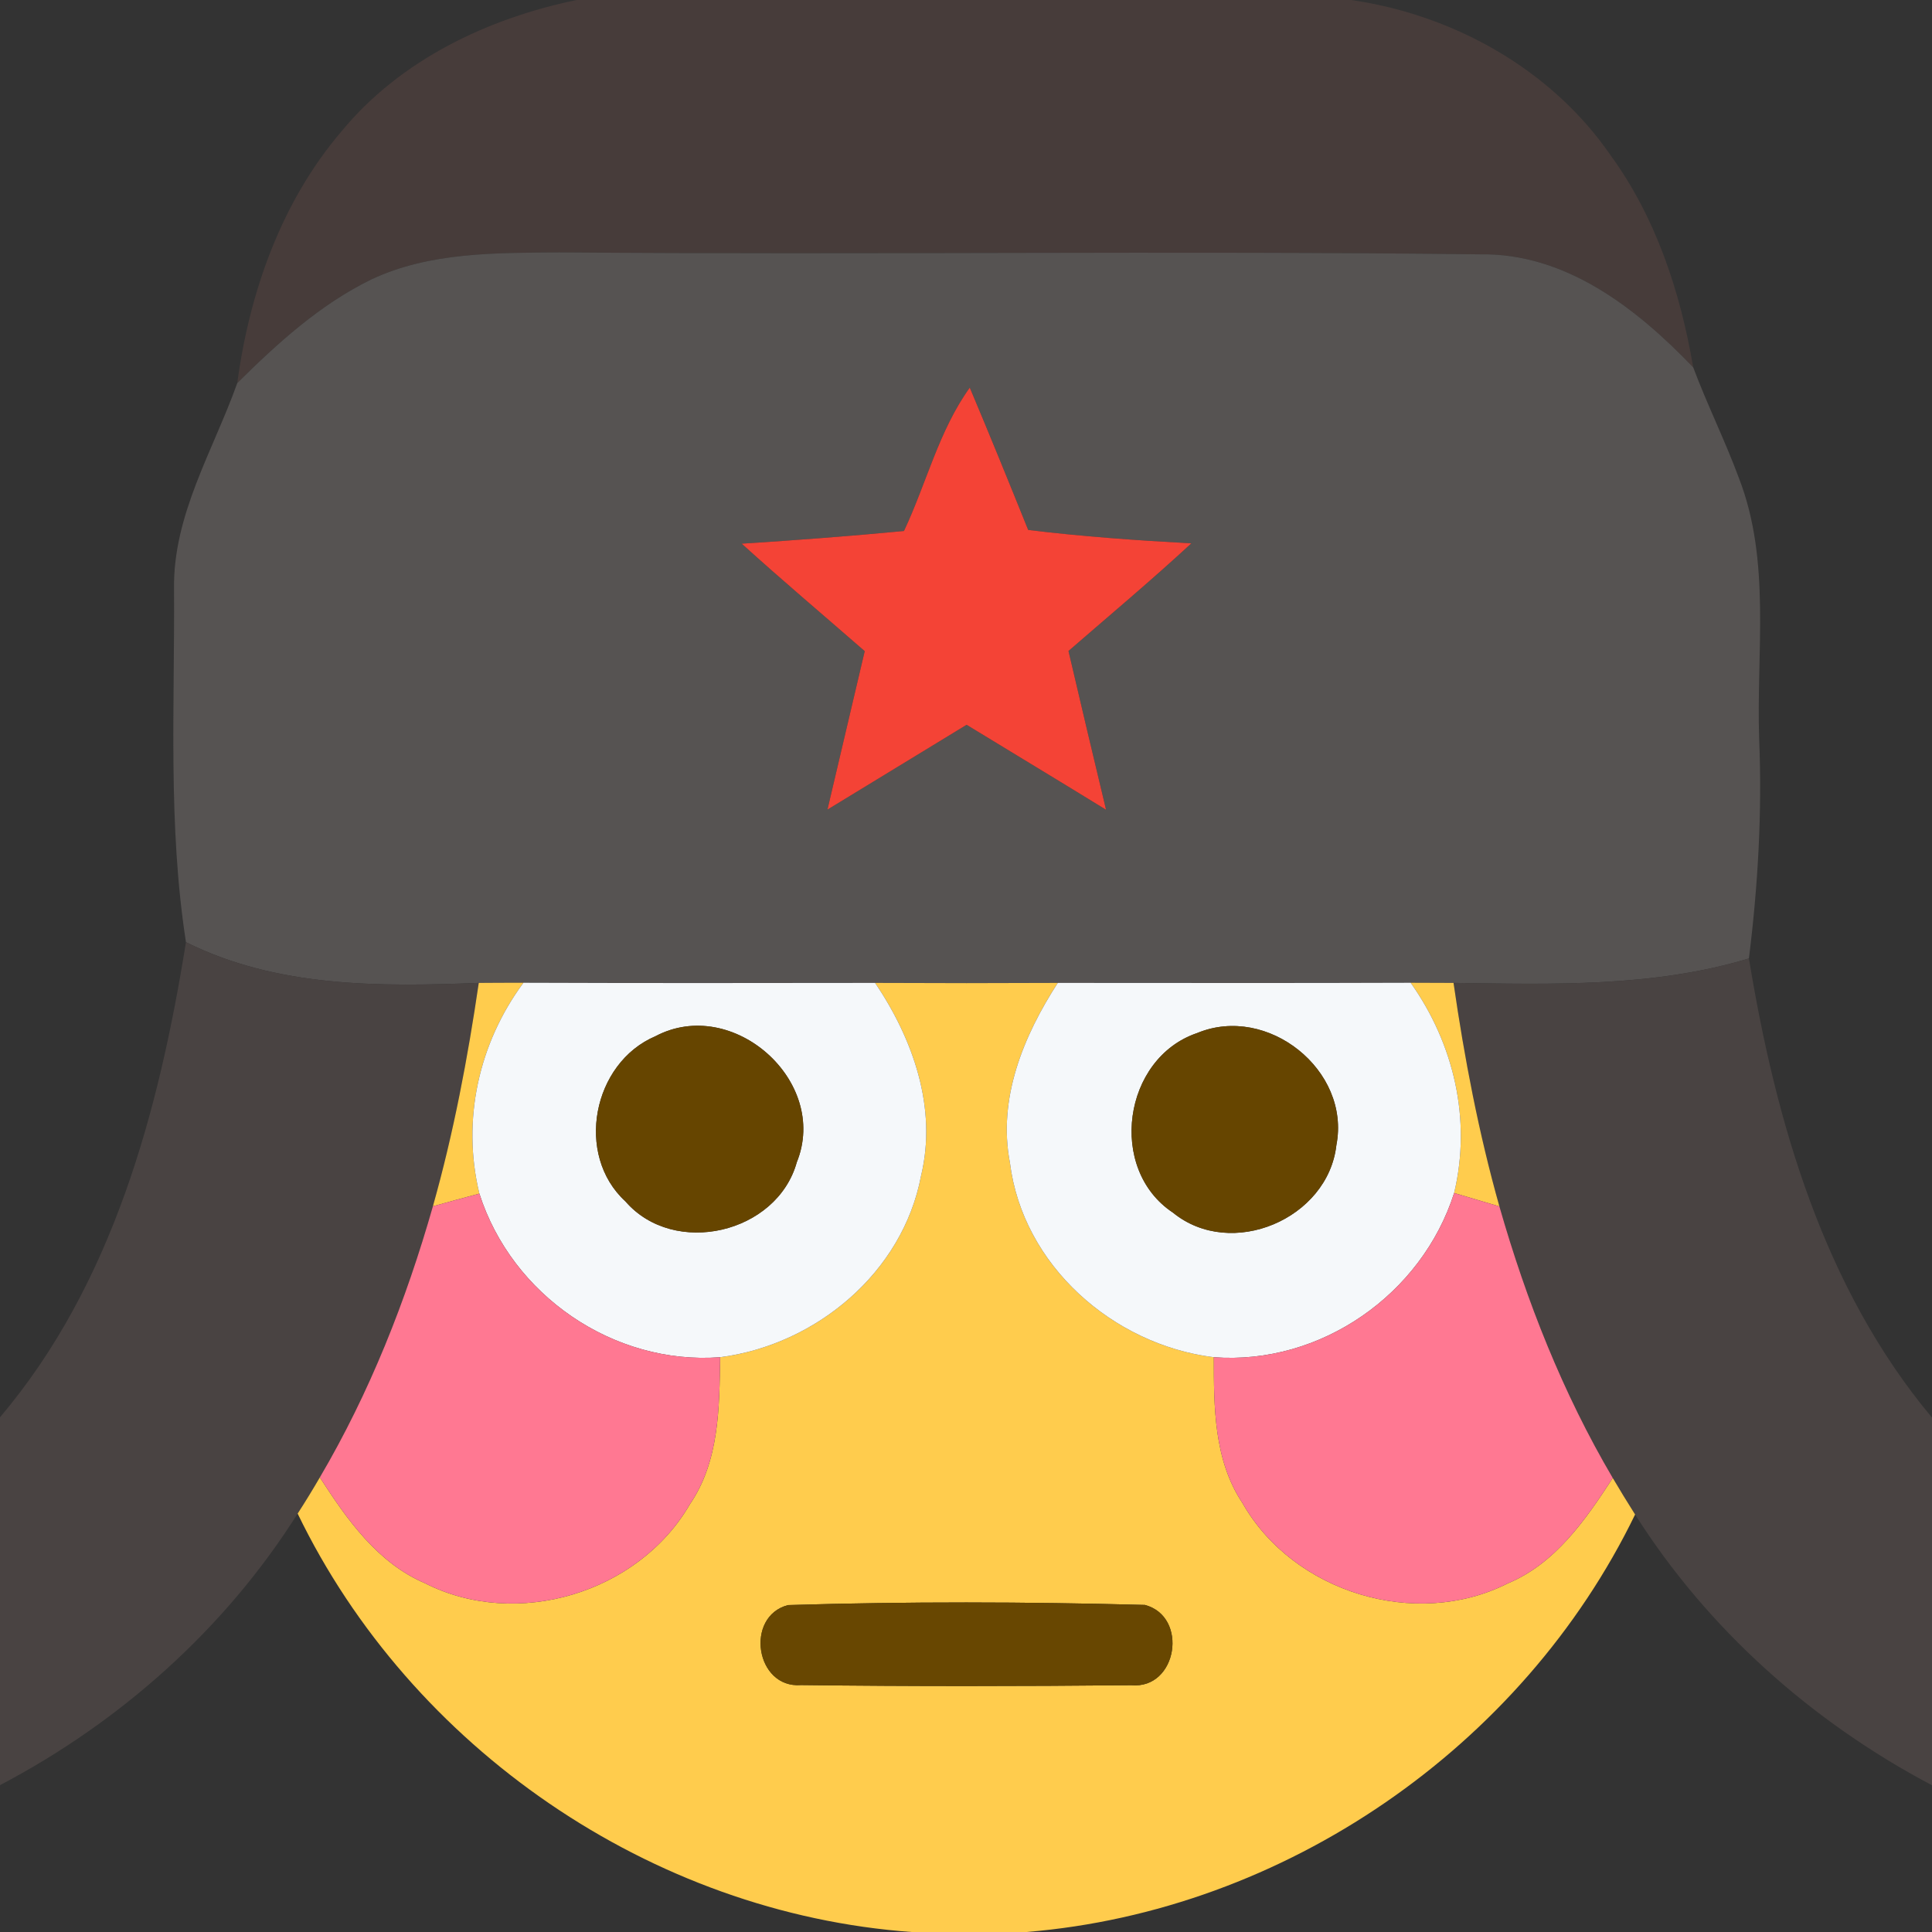 <svg height="128pt" viewBox="0 0 128 128" width="128pt" xmlns="http://www.w3.org/2000/svg"><rect x="0" y="0" width="128" height="128" fill="#333333" stroke="none"/><path d="m38.2.0h51.32c6.78.98 13.26 4.59 17.18 10.28 3.01 4.13 4.63 9.07 5.48 14.06-3.75-3.91-8.44-7.59-14.14-7.49-20.33-.25-40.67.04-61-.13-4.18.04-8.56-.03-12.43 1.79-3.39 1.65-6.23 4.23-8.89 6.87.81-6.04 2.93-12.04 6.94-16.72 3.89-4.7 9.65-7.44 15.54-8.66z" fill="#473c3a"/><path d="m24.61 18.51c3.87-1.82 8.25-1.75 12.43-1.79 20.33.17 40.67-.12 61 .13 5.7-.1 10.39 3.58 14.14 7.49.93 2.48 2.11 4.85 3.03 7.34 2.14 5.52 1.14 11.54 1.34 17.31.2 4.85-.08 9.69-.68 14.51-6.35 1.92-13.02 1.71-19.57 1.62-.71.0-2.13-.01-2.84-.01-7.79.03-15.58.01-23.38.01-4.03.02-8.06.02-12.1.0-7.76.01-15.53.02-23.3-.01-.99.0-1.97.0-2.96.01-6.58.26-13.37.31-19.4-2.7-1.2-7.74-.74-15.58-.79-23.38-.08-4.92 2.59-9.17 4.19-13.66 2.66-2.64 5.5-5.22 8.89-6.87m35.28 16.67c-3.58.34-7.16.61-10.75.84 2.67 2.42 5.43 4.75 8.15 7.12-.83 3.5-1.64 7-2.47 10.5 3.07-1.88 6.15-3.74 9.22-5.62 3.08 1.88 6.17 3.74 9.24 5.63-.84-3.5-1.67-7.01-2.49-10.52 2.72-2.36 5.49-4.68 8.14-7.13-3.61-.2-7.22-.45-10.81-.89-1.27-3.15-2.55-6.3-3.87-9.43-2.05 2.85-2.87 6.34-4.36 9.5z" fill="#565352"/><path d="m59.89 35.18c1.49-3.16 2.31-6.65 4.36-9.5 1.32 3.13 2.6 6.28 3.87 9.43 3.59.44 7.2.69 10.81.89-2.65 2.45-5.42 4.77-8.14 7.13.82 3.51 1.65 7.02 2.49 10.52-3.07-1.89-6.16-3.75-9.24-5.63-3.07 1.88-6.15 3.74-9.22 5.62.83-3.5 1.64-7 2.47-10.5-2.72-2.37-5.48-4.7-8.15-7.12 3.59-.23 7.17-.5 10.75-.84z" fill="#f44336"/><g fill="#494342"><path d="m12.32 62.42c6.03 3.01 12.82 2.96 19.4 2.7-.73 4.98-1.67 9.95-3.04 14.8-1.78 6.25-4.19 12.35-7.49 17.96-.47.81-.96 1.61-1.47 2.4-4.82 7.64-11.74 13.8-19.72 17.99V93.9c7.47-8.82 10.53-20.3 12.32-31.48z"/><path d="m96.3 65.12c6.55.09 13.22.3 19.57-1.62 1.78 10.83 4.96 21.85 12.13 30.42v24.36c-7.95-4.2-14.85-10.33-19.67-17.94-.51-.8-1-1.61-1.48-2.42-3.31-5.62-5.72-11.73-7.51-17.99-1.37-4.86-2.32-9.82-3.04-14.81z"/></g><g fill="#ffcc4d"><path d="m31.72 65.12c.99-.01 1.97-.01 2.96-.01-2.97 4.01-4.1 9.1-2.92 13.97-1.03.28-2.06.55-3.08.84 1.37-4.85 2.31-9.82 3.04-14.8z"/><path d="m57.98 65.12c4.04.02 8.07.02 12.1.0-2.27 3.51-3.99 7.65-3.17 11.91.84 6.8 6.84 12.07 13.51 12.89.0 3.29.0 6.81 1.89 9.65 3.37 5.93 11.47 8.42 17.57 5.34 3.17-1.32 5.17-4.22 6.97-6.99.48.81.97 1.62 1.48 2.42-7.48 15.42-23.23 26.26-40.32 27.66H60.4c-17.24-1.24-33.17-12.19-40.68-27.72.51-.79 1-1.59 1.47-2.4 1.8 2.79 3.82 5.67 6.98 7.02 6.07 3.08 14.13.64 17.53-5.23 1.96-2.86 1.96-6.42 2.01-9.75 6.35-.82 12.1-5.61 13.31-12.01 1.09-4.51-.53-9.07-3.04-12.79m-5.77 41.22c-2.88.75-2.16 5.54.86 5.3 7.29.09 14.59.08 21.88.01 3.06.28 3.81-4.55.9-5.32-7.87-.21-15.77-.23-23.64.01z"/><path d="m93.46 65.11c.71.0 2.13.01 2.84.01.72 4.99 1.67 9.95 3.04 14.81-.75-.22-2.25-.67-3-.89 1.16-4.87-.01-9.88-2.88-13.93z"/></g><g fill="#f5f8fa"><path d="m34.68 65.11c7.77.03 15.54.02 23.3.01 2.51 3.72 4.13 8.28 3.04 12.79-1.21 6.4-6.96 11.19-13.31 12.01-7.07.53-13.8-4.11-15.95-10.84-1.18-4.87-.05-9.96 2.92-13.97m8.75 3.54c-4.17 1.77-5.36 7.86-1.99 10.95 3.23 3.72 10.04 2.12 11.35-2.6 2.17-5.36-4.25-11.05-9.36-8.35z"/><path d="m70.08 65.12c7.8.0 15.59.02 23.38-.01 2.87 4.05 4.04 9.06 2.88 13.93-2.14 6.72-8.85 11.41-15.92 10.88-6.67-.82-12.67-6.09-13.51-12.89-.82-4.26.9-8.4 3.17-11.91m9.24 3.32c-4.92 1.66-5.96 9.02-1.61 11.9 3.86 3.15 10.28.42 10.83-4.48.96-4.96-4.57-9.35-9.22-7.42z"/></g><g fill="#664500"><path d="m43.43 68.65c5.11-2.7 11.53 2.99 9.36 8.35-1.31 4.72-8.12 6.32-11.35 2.6-3.37-3.09-2.18-9.18 1.99-10.95z"/><path d="m79.32 68.44c4.65-1.93 10.18 2.46 9.22 7.42-.55 4.9-6.97 7.63-10.83 4.48-4.35-2.88-3.31-10.24 1.61-11.9z"/></g><g fill="#ff7892"><path d="m28.68 79.92c1.02-.29 2.05-.56 3.08-.84 2.15 6.73 8.88 11.37 15.95 10.84-.05 3.33-.05 6.89-2.01 9.75-3.4 5.87-11.46 8.31-17.53 5.23-3.16-1.35-5.18-4.23-6.98-7.02 3.3-5.61 5.71-11.71 7.49-17.96z"/><path d="m80.42 89.92c7.07.53 13.78-4.16 15.92-10.88.75.22 2.25.67 3 .89 1.79 6.26 4.2 12.37 7.51 17.99-1.8 2.77-3.8 5.67-6.97 6.99-6.1 3.08-14.2.59-17.57-5.34-1.89-2.84-1.89-6.36-1.89-9.65z"/></g><path d="m52.21 106.34c7.87-.24 15.77-.22 23.64-.01 2.91.77 2.16 5.6-.9 5.32-7.29.07-14.59.08-21.88-.01-3.02.24-3.74-4.55-.86-5.3z" fill="#684701"/></svg>